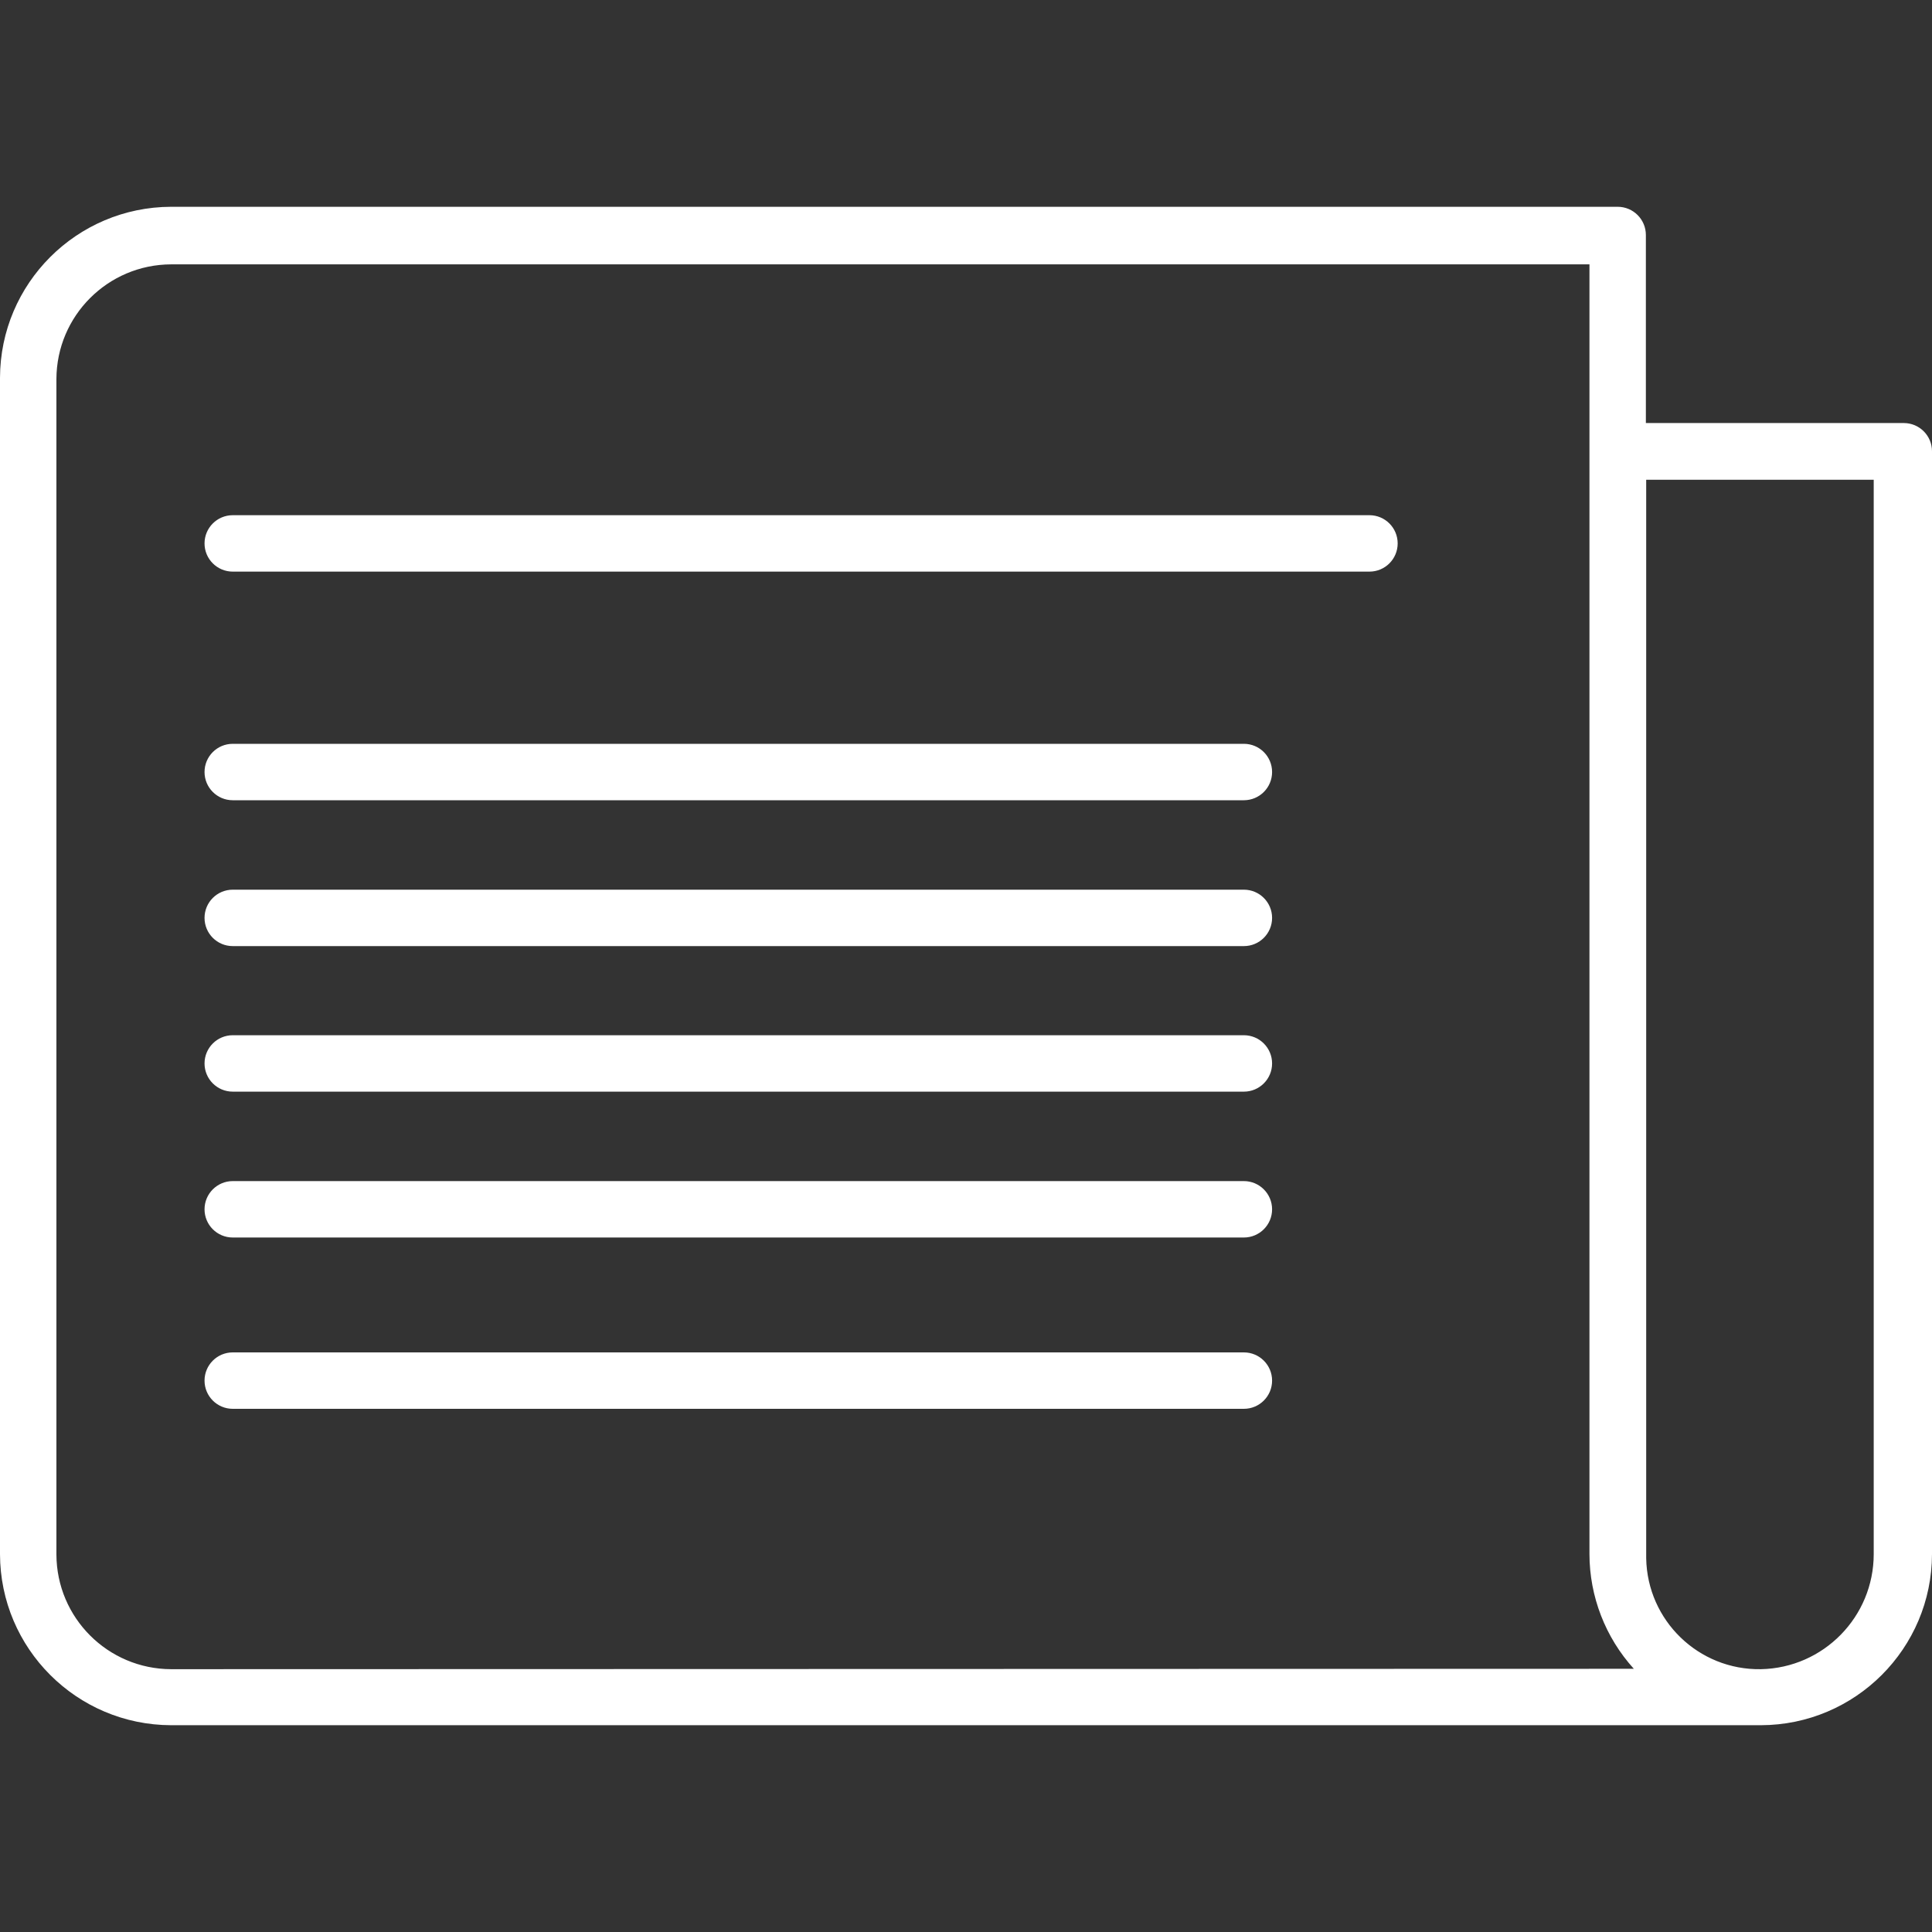 <svg width="30" height="30" viewBox="0 0 30 30" fill="none" xmlns="http://www.w3.org/2000/svg">
    <rect x="0" y="0" width="30" height="30" fill="#333333" stroke="none"/>
    <path d="M29.562 6.569C29.56 6.569 29.558 6.569 29.556 6.569H25.557V3.649C25.557 3.407 25.361 3.211 25.119 3.211H2.657C1.191 3.215 0.003 4.402 0 5.868V24.132C0.003 25.598 1.191 26.785 2.657 26.789H27.343C28.809 26.785 29.997 25.598 30 24.132V7.007C30 6.765 29.804 6.569 29.562 6.569ZM2.657 25.919C1.674 25.916 0.879 25.12 0.876 24.138V5.886C0.879 4.903 1.675 4.108 2.657 4.105H24.681V24.132C24.682 24.79 24.928 25.425 25.37 25.913L2.657 25.919ZM29.095 24.132C29.095 25.105 28.316 25.9 27.343 25.919C26.376 25.935 25.579 25.164 25.562 24.197C25.562 24.177 25.562 24.157 25.562 24.138V7.45H29.095V24.132Z" fill="white"/>
    <path d="M21.265 8H3.614C3.372 8 3.176 8.196 3.176 8.438C3.176 8.68 3.372 8.876 3.614 8.876H21.265C21.507 8.876 21.703 8.68 21.703 8.438C21.703 8.196 21.507 8 21.265 8Z" fill="white"/>
    <path d="M19.315 11.55H3.614C3.372 11.55 3.176 11.746 3.176 11.988C3.176 12.23 3.372 12.426 3.614 12.426H19.315C19.557 12.426 19.753 12.23 19.753 11.988C19.753 11.746 19.557 11.55 19.315 11.55Z" fill="white"/>
    <path d="M19.315 13.815H3.614C3.372 13.815 3.176 14.011 3.176 14.253C3.176 14.495 3.372 14.691 3.614 14.691H19.315C19.557 14.691 19.753 14.495 19.753 14.253C19.753 14.011 19.557 13.815 19.315 13.815Z" fill="white"/>
    <path d="M19.315 16.075H3.614C3.372 16.075 3.176 16.271 3.176 16.513C3.176 16.755 3.372 16.951 3.614 16.951H19.315C19.557 16.951 19.753 16.755 19.753 16.513C19.753 16.271 19.557 16.075 19.315 16.075Z" fill="white"/>
    <path d="M19.315 18.34H3.614C3.372 18.34 3.176 18.537 3.176 18.778C3.176 19.02 3.372 19.216 3.614 19.216H19.315C19.557 19.216 19.753 19.02 19.753 18.778C19.753 18.537 19.557 18.34 19.315 18.34Z" fill="white"/>
    <path d="M19.315 21H3.614C3.372 21 3.176 21.196 3.176 21.438C3.176 21.68 3.372 21.876 3.614 21.876H19.315C19.557 21.876 19.753 21.68 19.753 21.438C19.753 21.196 19.557 21 19.315 21Z" fill="white"/>
</svg>
